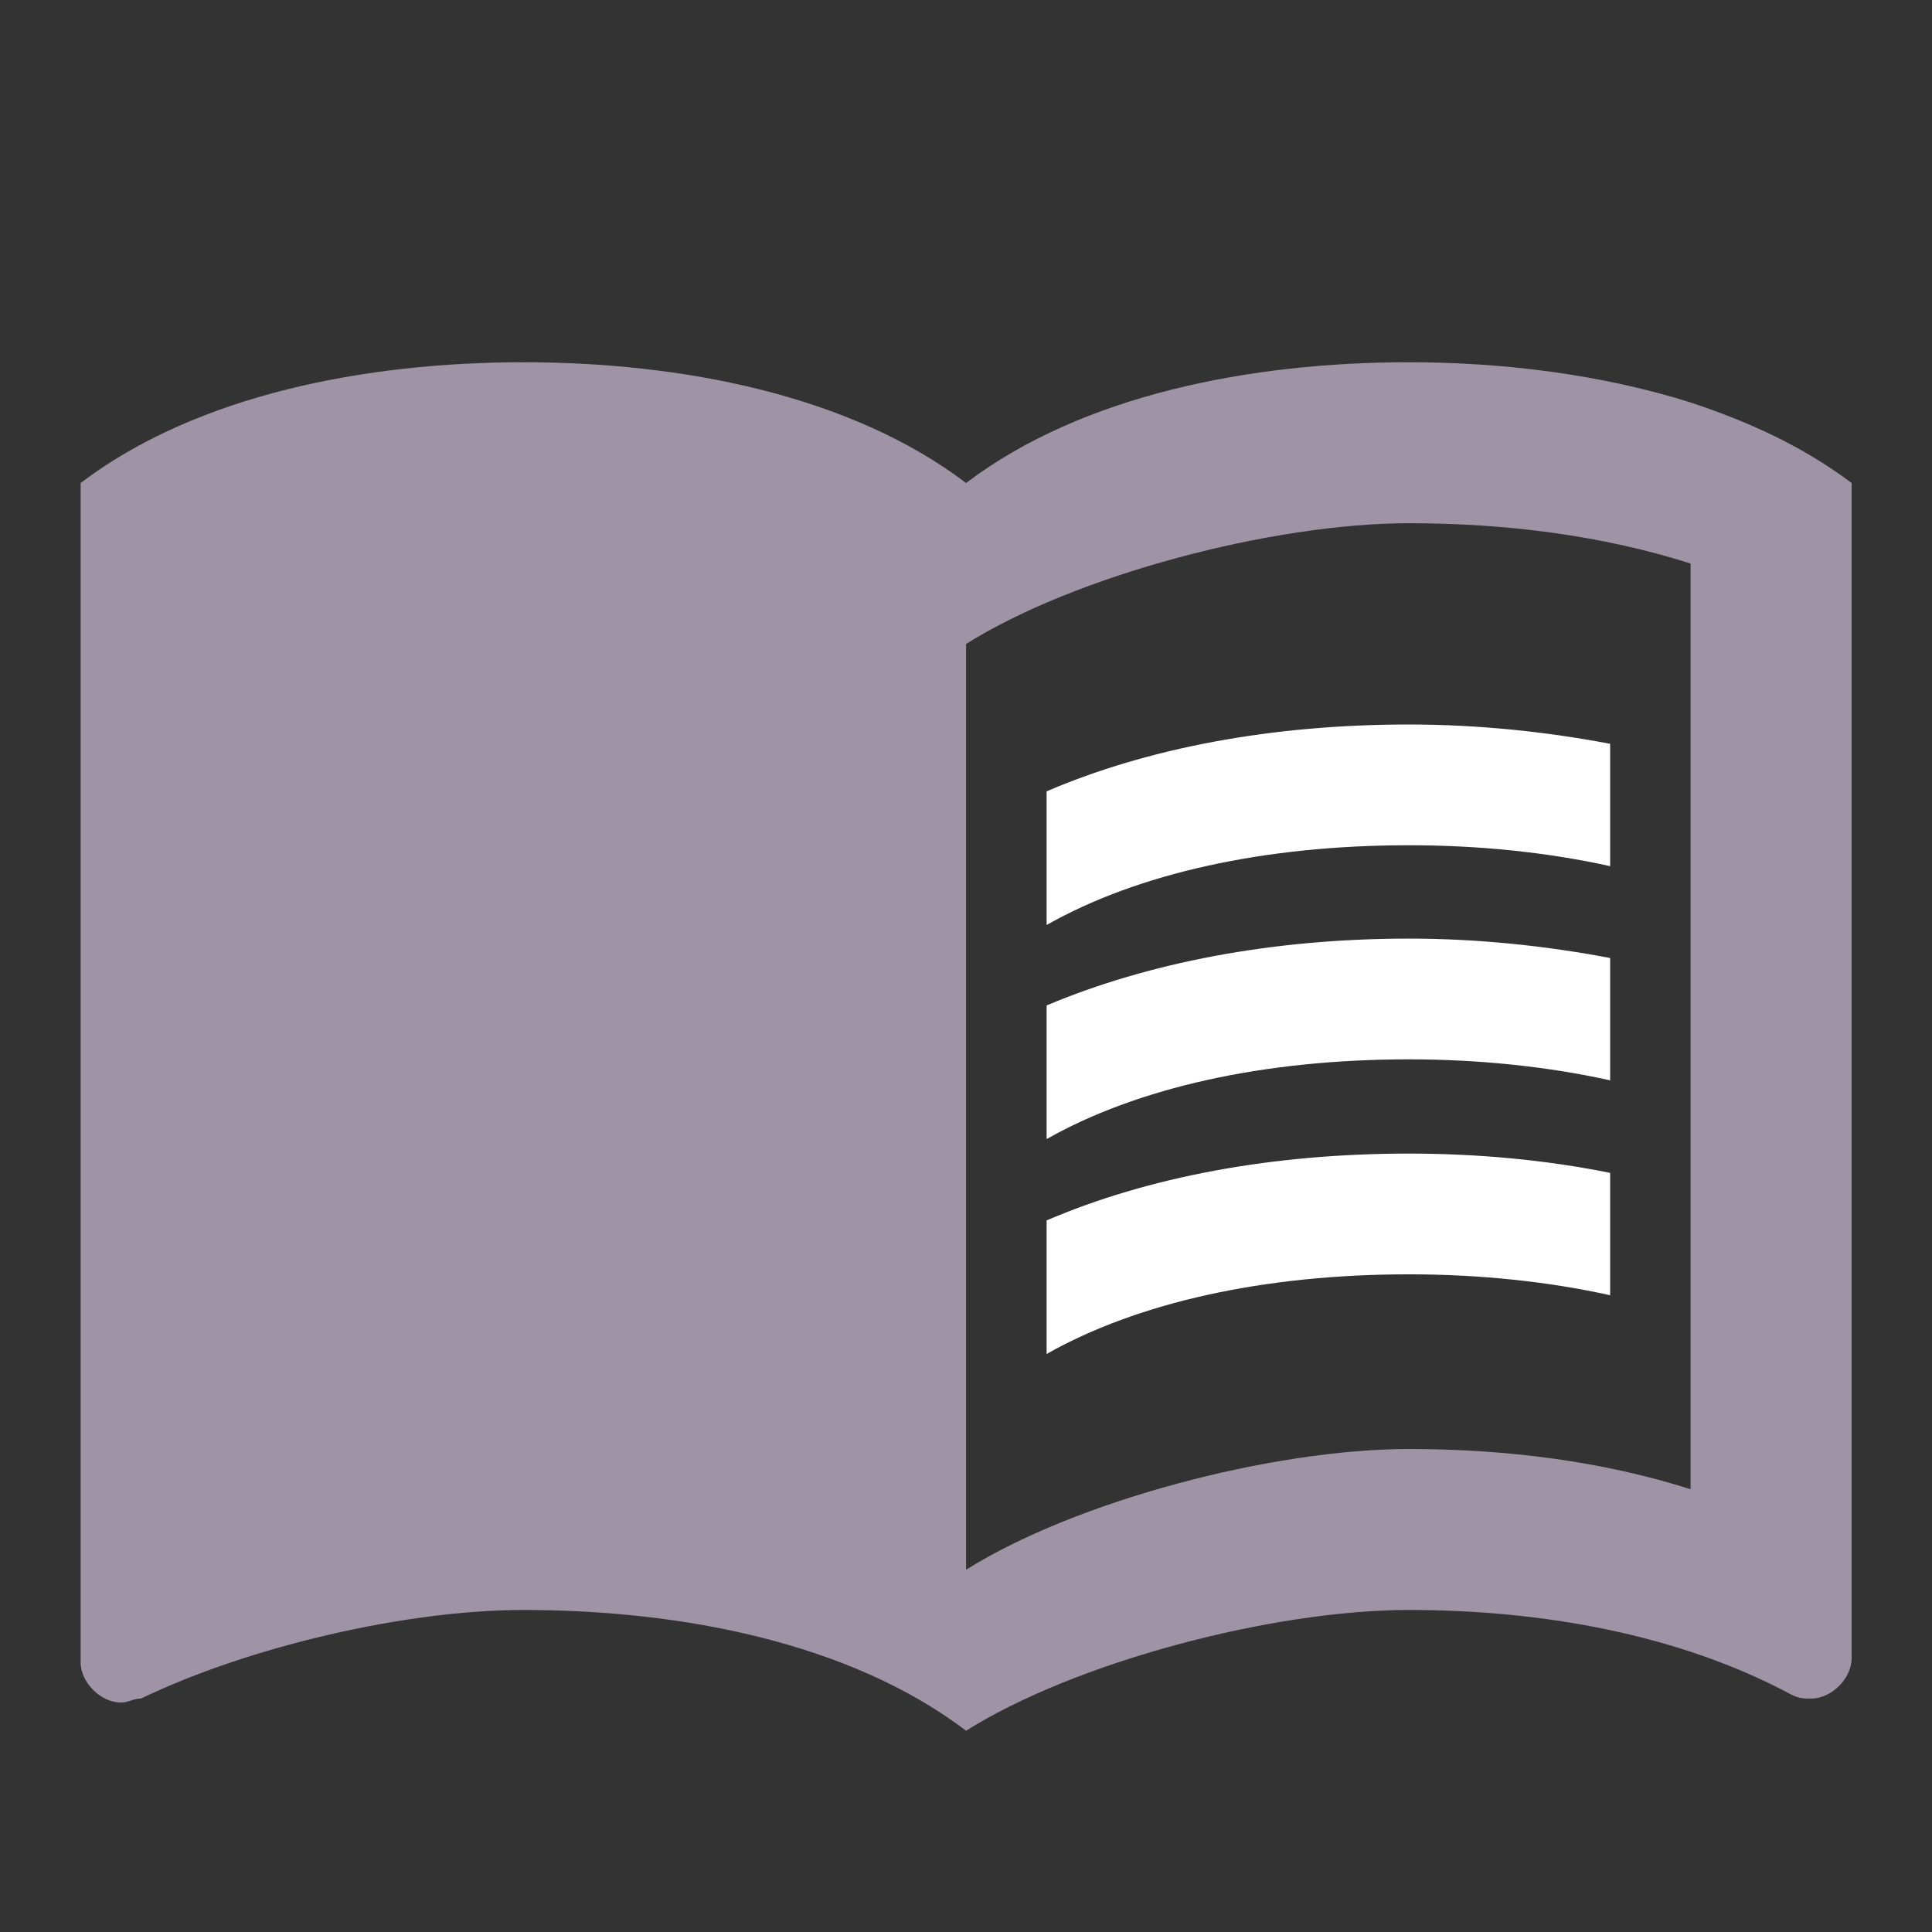 <svg width="22" height="22" viewBox="0 0 22 22" fill="none" xmlns="http://www.w3.org/2000/svg">
<rect x="0" y="0" width="22" height="22" fill="#333333" stroke="none"/>
<g clip-path="url(#clip0_16670_3570)">
<path d="M19.251 4.583C18.234 4.263 17.116 4.125 16.043 4.125C14.255 4.125 12.331 4.492 11.001 5.5C9.672 4.492 7.747 4.125 5.96 4.125C4.172 4.125 2.247 4.492 0.918 5.5V18.929C0.918 19.158 1.147 19.387 1.376 19.387C1.468 19.387 1.514 19.342 1.605 19.342C2.843 18.746 4.63 18.333 5.96 18.333C7.747 18.333 9.672 18.7 11.001 19.708C12.239 18.929 14.485 18.333 16.043 18.333C17.555 18.333 19.114 18.608 20.397 19.296C20.489 19.342 20.535 19.342 20.626 19.342C20.855 19.342 21.085 19.113 21.085 18.883V5.5C20.535 5.088 19.939 4.812 19.251 4.583ZM19.251 16.958C18.243 16.637 17.143 16.5 16.043 16.5C14.485 16.5 12.239 17.096 11.001 17.875V7.333C12.239 6.554 14.485 5.958 16.043 5.958C17.143 5.958 18.243 6.096 19.251 6.417V16.958Z" fill="#9E94A5"/>
<path d="M16.043 9.625C16.85 9.625 17.629 9.707 18.335 9.863V8.47C17.61 8.332 16.831 8.25 16.043 8.25C14.485 8.25 13.073 8.516 11.918 9.011V10.533C12.954 9.946 14.393 9.625 16.043 9.625Z" fill="#ffffff"/>
<path d="M11.918 11.449V12.971C12.954 12.384 14.393 12.063 16.043 12.063C16.85 12.063 17.629 12.146 18.335 12.302V10.909C17.61 10.771 16.831 10.688 16.043 10.688C14.485 10.688 13.073 10.963 11.918 11.449Z" fill="#ffffff"/>
<path d="M16.043 13.136C14.485 13.136 13.073 13.402 11.918 13.897V15.418C12.954 14.832 14.393 14.511 16.043 14.511C16.85 14.511 17.629 14.593 18.335 14.749V13.356C17.61 13.209 16.831 13.136 16.043 13.136Z" fill="#ffffff"/>
</g>
<defs>
<clipPath id="clip0_16670_3570">
<rect width="22" height="22" fill="white"/>
</clipPath>
</defs>
</svg>
